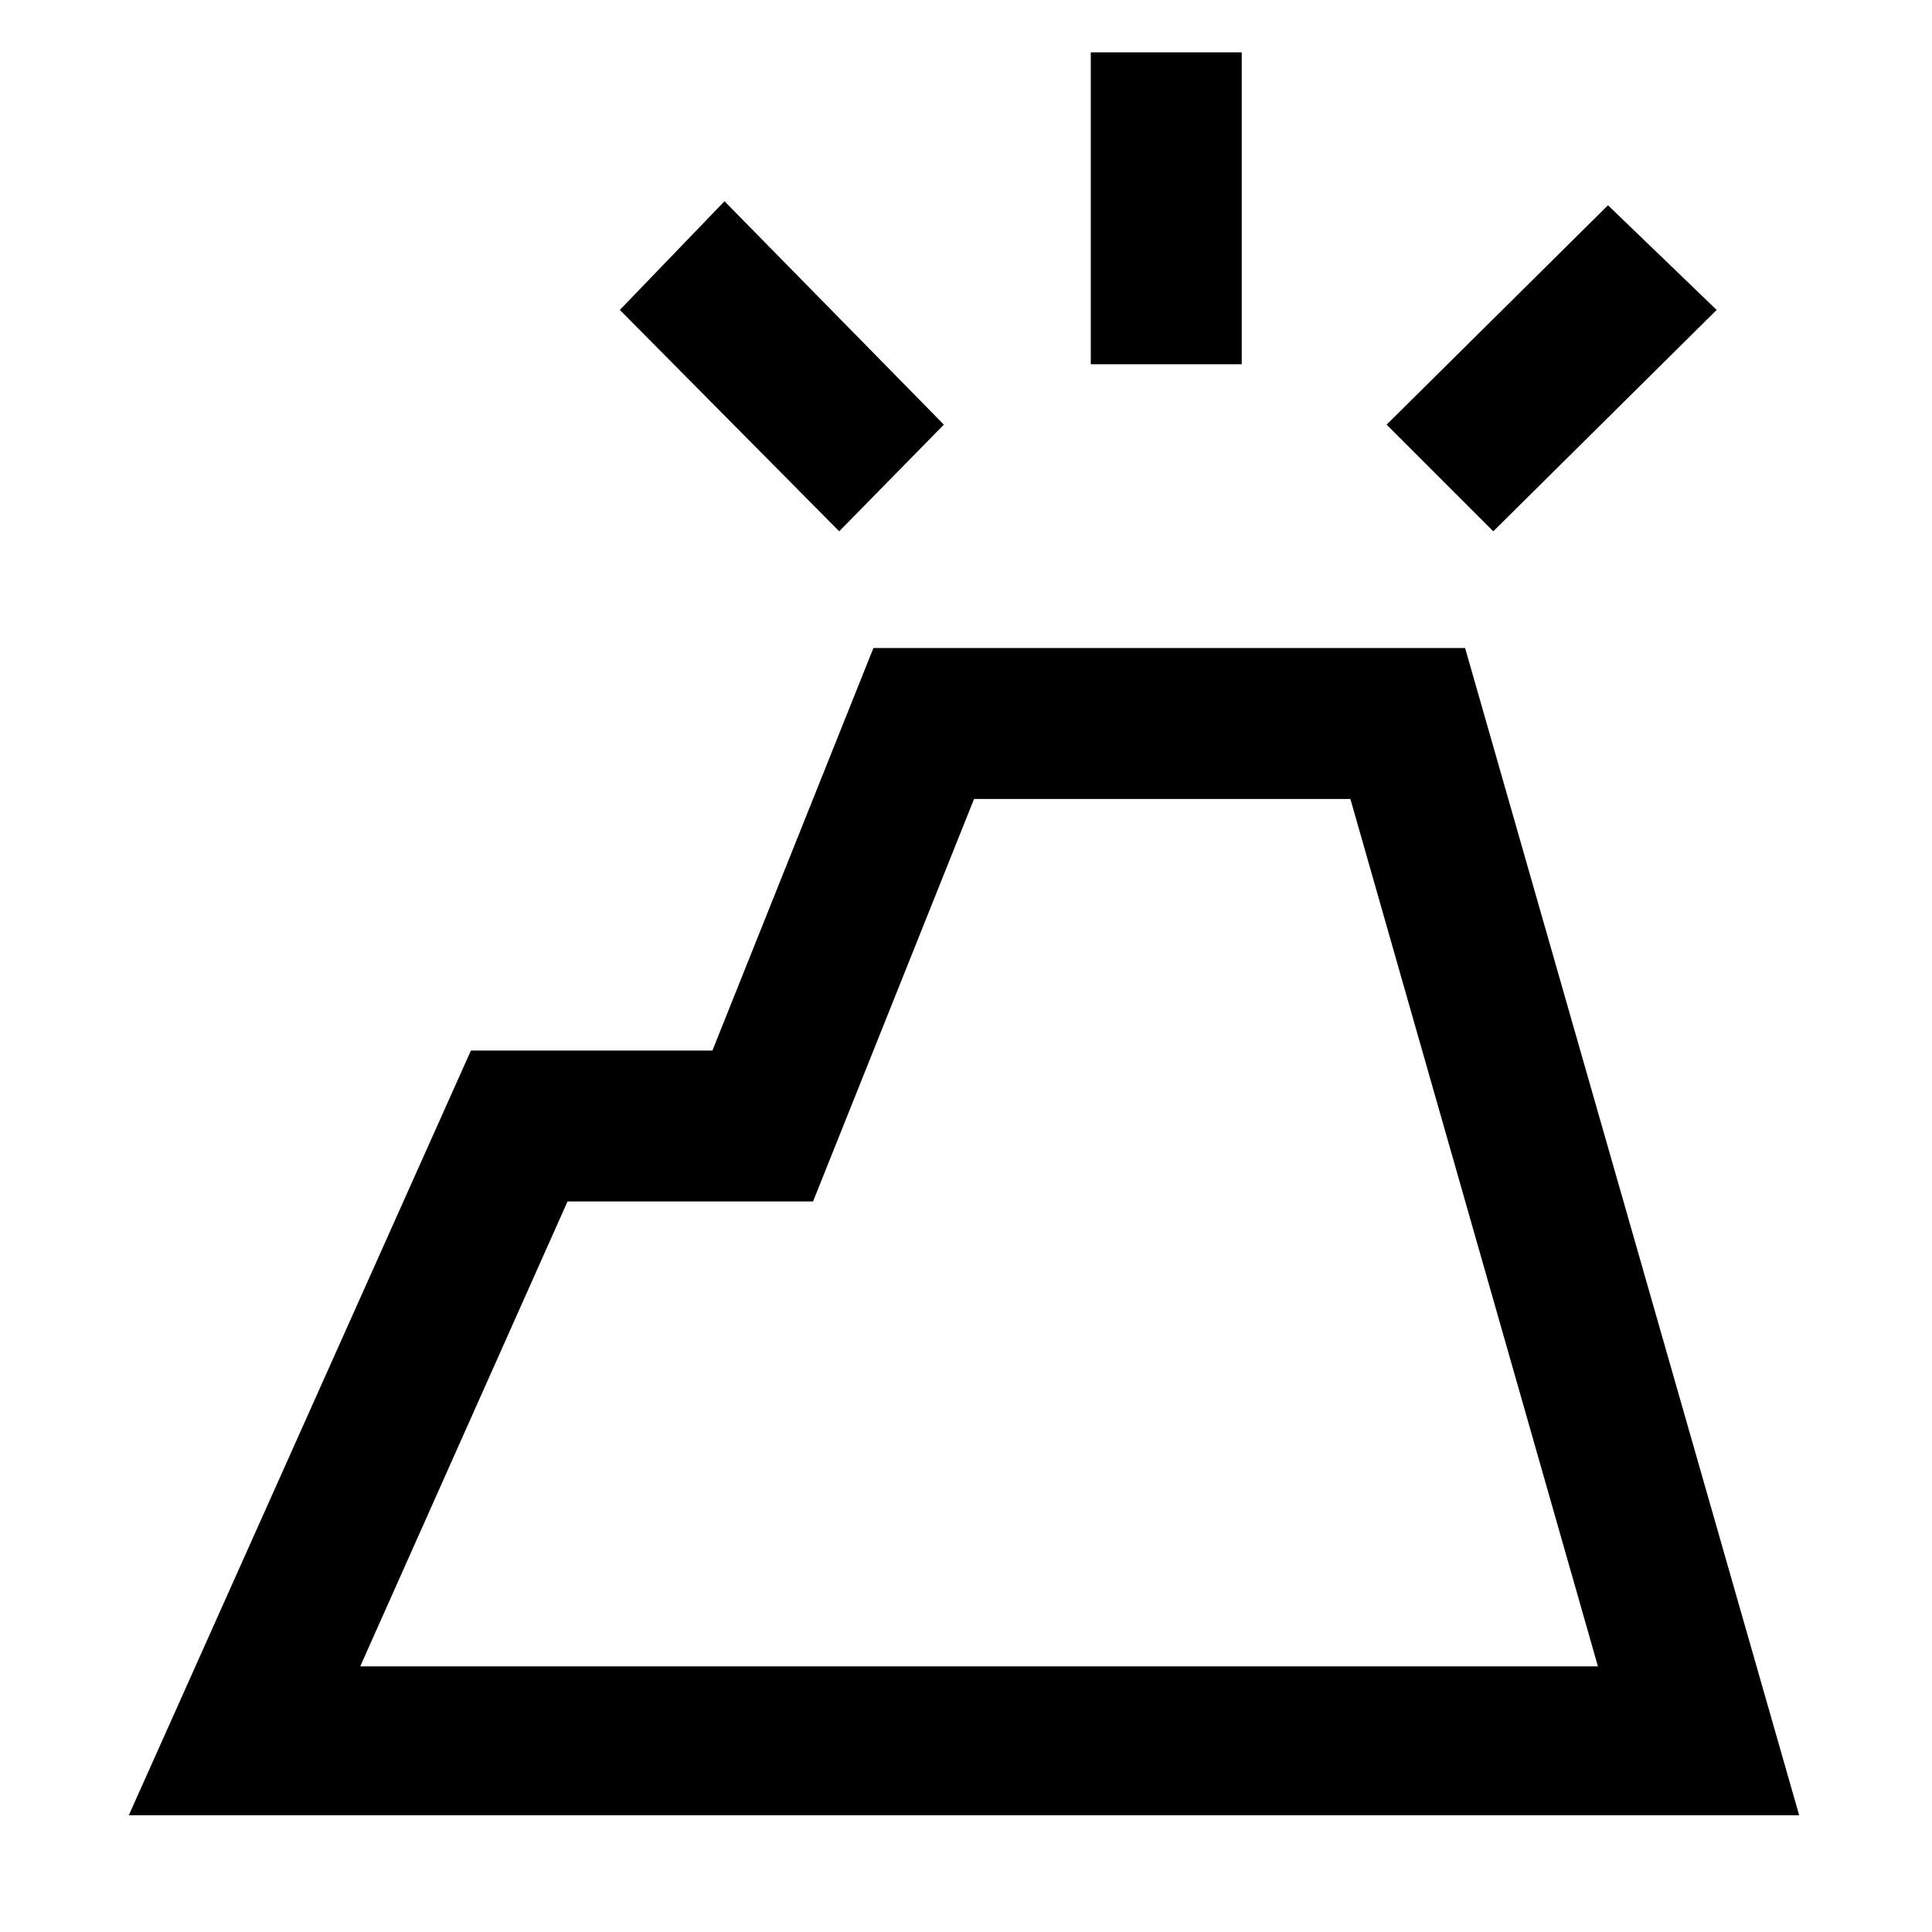 <svg xmlns="http://www.w3.org/2000/svg" height="48" width="48"><path d="M3.2 45.1 11.7 26.1H17.7L21.7 16.1H36.4L44.7 45.1ZM8.95 41.4H39.7L33.55 19.85H24.2L20.2 29.85H14.1ZM27.1 9.05V1.3H30.85V9.05ZM37.1 13.2 34.45 10.55 39.95 5.1 42.65 7.7ZM20.85 13.2 15.4 7.7 18 5 23.45 10.55ZM39.7 41.4H8.95H14.1H20.2H24.2H33.55Z"/></svg>